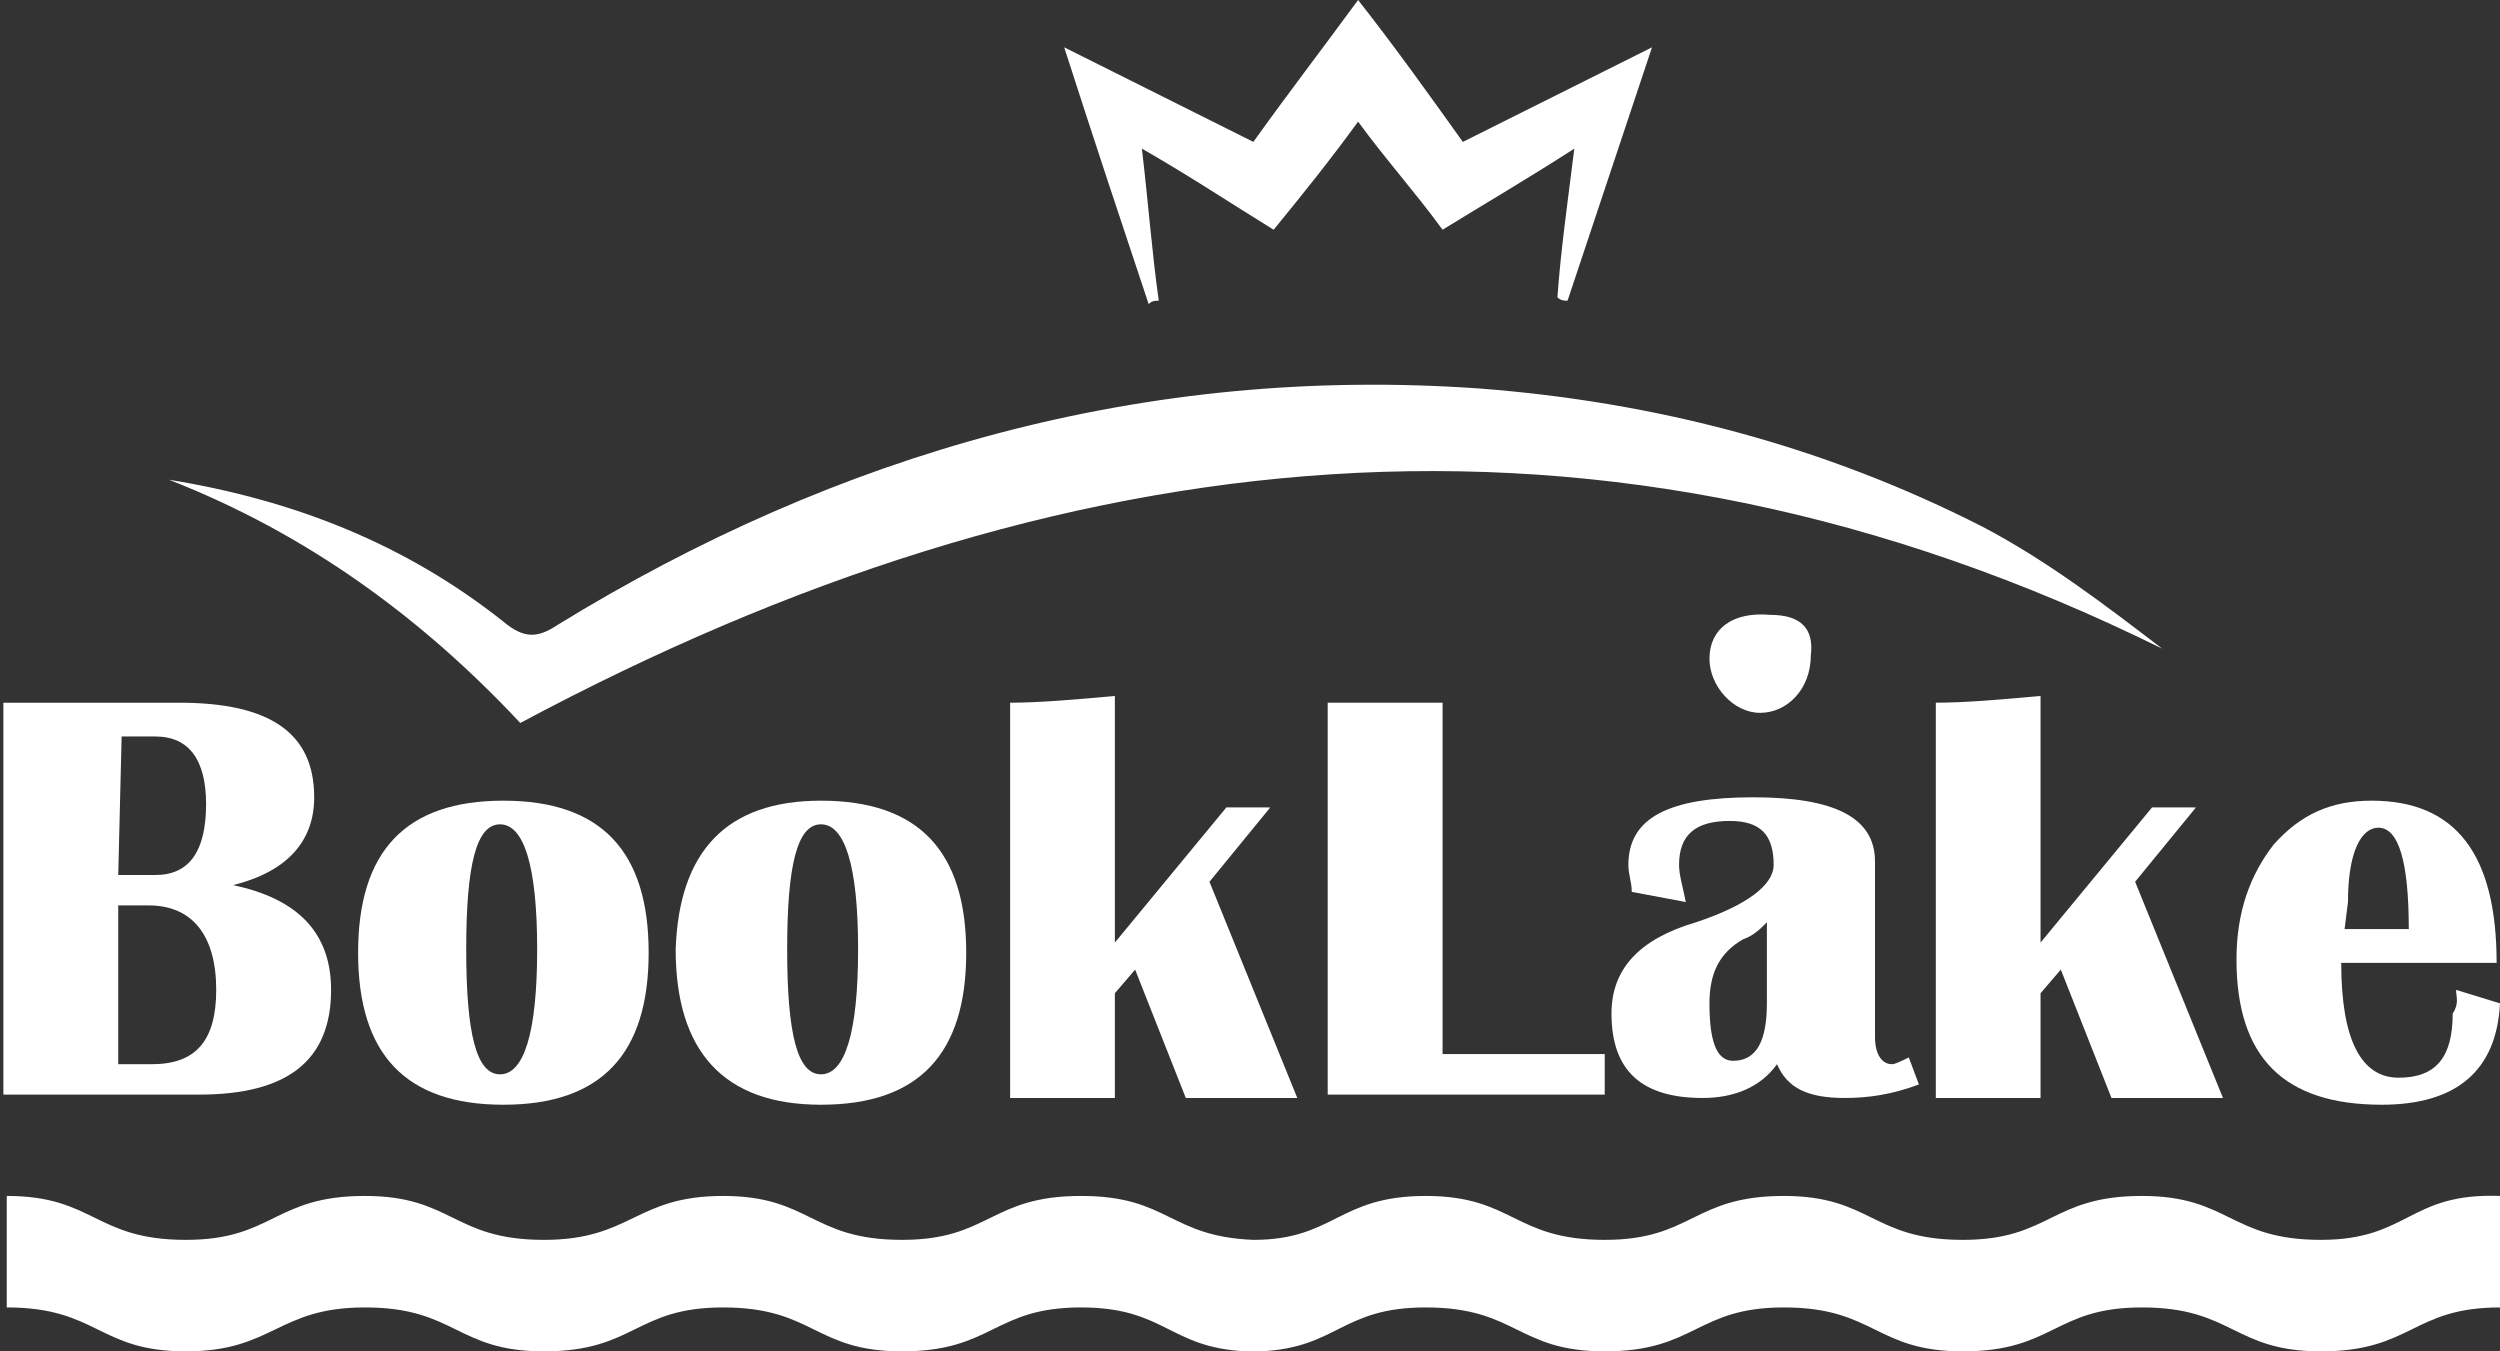 <?xml version="1.0" encoding="utf-8"?>
<!-- Generator: Adobe Illustrator 22.0.1, SVG Export Plug-In . SVG Version: 6.00 Build 0)  -->
<svg version="1.1" id="Слой_1" xmlns="http://www.w3.org/2000/svg" xmlns:xlink="http://www.w3.org/1999/xlink" x="0px" y="0px"
	 viewBox="0 0 74 40" style="enable-background:new 0 0 74 40;" xml:space="preserve">
<rect x="0" y="0" width="74" height="40" fill="#333333" stroke="none"/>
<style type="text/css">
	.st0{fill:#FFFFFF;}
</style>
<g>
	<path class="st0" d="M5,14.2c3.7,0.6,7,1.9,9.9,4.2c0.6,0.5,1,0.5,1.6,0.1c8.3-5.1,17.4-7.7,27.3-7c5.2,0.4,10.2,1.7,14.9,4.1
		c1.9,1,3.6,2.3,5.3,3.6c-16.6-8.2-32.7-6.3-48.6,2.2C12.5,18.3,9.1,15.8,5,14.2z"/>
	<path class="st0" d="M37.7,6.8c-1.3-0.8-2.5-1.6-3.9-2.4c0.2,1.7,0.3,3.1,0.5,4.5c-0.1,0-0.2,0-0.3,0.1c-0.8-2.4-1.6-4.8-2.5-7.6
		c2,1,3.8,1.9,5.6,2.8c1-1.4,2-2.7,3.1-4.2c1.1,1.4,2.1,2.8,3.1,4.2c1.8-0.9,3.6-1.8,5.6-2.8c-0.9,2.7-1.7,5.1-2.5,7.5
		c-0.1,0-0.2,0-0.3-0.1c0.1-1.4,0.3-2.8,0.5-4.4C45.2,5.3,44,6,42.7,6.8c-0.8-1.1-1.7-2.1-2.5-3.2C39.4,4.7,38.6,5.7,37.7,6.8z"/>
	<path class="st0" d="M53.6,19.4c0,1-0.7,1.7-1.5,1.7s-1.5-0.8-1.5-1.6c0-0.9,0.7-1.4,1.8-1.3C53.3,18.2,53.7,18.6,53.6,19.4z"/>
	<path class="st0" d="M0.1,32.4V20.8h5.2c2.7,0,4,0.9,4,2.8c0,1.3-0.8,2.2-2.4,2.6c1.9,0.4,2.9,1.4,2.9,3.1c0,2.1-1.3,3.1-3.9,3.1
		C5.9,32.4,0.1,32.4,0.1,32.4z M3.5,25.9h1.1c1,0,1.5-0.7,1.5-2.1c0-1.3-0.5-2-1.5-2h-1L3.5,25.9L3.5,25.9z M3.5,31.5h1
		c1.3,0,1.9-0.7,1.9-2.2c0-1.6-0.7-2.5-2-2.5H3.5V31.5z"/>
	<path class="st0" d="M14.9,23.7c2.9,0,4.3,1.5,4.3,4.5s-1.4,4.5-4.3,4.5s-4.3-1.5-4.3-4.5S12,23.7,14.9,23.7z M14.8,24.4
		c-0.7,0-1,1.2-1,3.7s0.3,3.7,1,3.7s1.1-1.2,1.1-3.7S15.5,24.4,14.8,24.4z"/>
	<path class="st0" d="M24.3,23.7c2.9,0,4.3,1.5,4.3,4.5s-1.4,4.5-4.3,4.5S20,31.1,20,28.1C20.1,25.2,21.5,23.7,24.3,23.7z
		 M24.3,24.4c-0.7,0-1,1.2-1,3.7s0.3,3.7,1,3.7s1.1-1.2,1.1-3.7S25,24.4,24.3,24.4z"/>
	<path class="st0" d="M37.6,23.9l-1.8,2.2l2.6,6.4h-3.3l-1.5-3.8L33,29.4v3.1h-3.1V20.8c0.9,0,2-0.1,3.1-0.2v7.3l3.3-4L37.6,23.9
		L37.6,23.9z"/>
	<path class="st0" d="M42.7,20.8v10.4h4.8v1.2h-8.2V20.8H42.7L42.7,20.8z"/>
	<path class="st0" d="M56.8,32.1c-0.8,0.3-1.5,0.4-2.2,0.4c-1.1,0-1.7-0.3-2-1c-0.5,0.7-1.3,1-2.2,1c-1.8,0-2.7-0.8-2.7-2.5
		c0-1.3,0.8-2.2,2.5-2.7c1.5-0.5,2.3-1.1,2.3-1.7c0-0.9-0.4-1.3-1.3-1.3c-1,0-1.5,0.4-1.5,1.3c0,0.3,0.1,0.6,0.2,1.1l-1.6-0.3
		c0-0.3-0.1-0.5-0.1-0.8c0-1.4,1.2-2,3.7-2c2.4,0,3.6,0.6,3.6,1.9v5.2c0,0.5,0.2,0.8,0.5,0.8c0.1,0,0.3-0.1,0.5-0.2L56.8,32.1z
		 M52.3,27.3c-0.2,0.2-0.4,0.4-0.7,0.5c-0.7,0.4-1,1-1,1.9c0,1.1,0.2,1.7,0.7,1.7c0.7,0,1-0.6,1-1.7V27.3z"/>
	<path class="st0" d="M65,23.9l-1.8,2.2l2.6,6.4h-3.3L61,28.7l-0.6,0.7v3.1h-3.1V20.8c0.9,0,2-0.1,3.1-0.2v7.3l3.3-4L65,23.9
		L65,23.9z"/>
	<path class="st0" d="M72.7,29.3l1.3,0.4c-0.1,2-1.3,3-3.5,3c-2.9,0-4.3-1.4-4.3-4.3c0-1.4,0.4-2.5,1.1-3.4c0.8-0.9,1.7-1.3,2.9-1.3
		c2.5,0,3.7,1.6,3.7,4.8h-4.6c0,2.3,0.6,3.4,1.7,3.4s1.6-0.6,1.6-1.9C72.8,29.7,72.7,29.5,72.7,29.3z M69.4,27.5h1.9
		c0-2-0.3-3-0.9-3c-0.5,0-0.9,0.7-0.9,2.2L69.4,27.5z"/>
	<path class="st0" d="M68.7,36.7c-2.7,0-2.7-1.3-5.3-1.3c-2.7,0-2.7,1.3-5.3,1.3c-2.7,0-2.7-1.3-5.3-1.3c-2.7,0-2.7,1.3-5.3,1.3
		c-2.7,0-2.7-1.3-5.3-1.3s-2.7,1.3-5.1,1.3c-2.5-0.1-2.5-1.3-5.1-1.3c-2.7,0-2.7,1.3-5.3,1.3c-2.7,0-2.7-1.3-5.3-1.3
		s-2.7,1.3-5.3,1.3c-2.7,0-2.7-1.3-5.3-1.3c-2.7,0-2.7,1.3-5.3,1.3c-2.7,0-2.7-1.3-5.3-1.3v3.3c2.7,0,2.7,1.3,5.3,1.3
		s2.7-1.3,5.3-1.3c2.7,0,2.7,1.3,5.3,1.3c2.7,0,2.7-1.3,5.3-1.3c2.7,0,2.7,1.3,5.3,1.3c2.7,0,2.7-1.3,5.3-1.3c2.5,0,2.6,1.2,4.9,1.3
		l0,0c0.1,0,0.1,0,0.2,0c0.1,0,0.1,0,0.2,0l0,0c2.3-0.1,2.4-1.3,4.9-1.3c2.7,0,2.7,1.3,5.3,1.3c2.7,0,2.7-1.3,5.3-1.3
		c2.7,0,2.7,1.3,5.3,1.3c2.7,0,2.7-1.3,5.3-1.3c2.7,0,2.7,1.3,5.3,1.3c2.7,0,2.7-1.3,5.3-1.3v-3.3C71.3,35.3,71.3,36.7,68.7,36.7z"
		/>
</g>
</svg>
